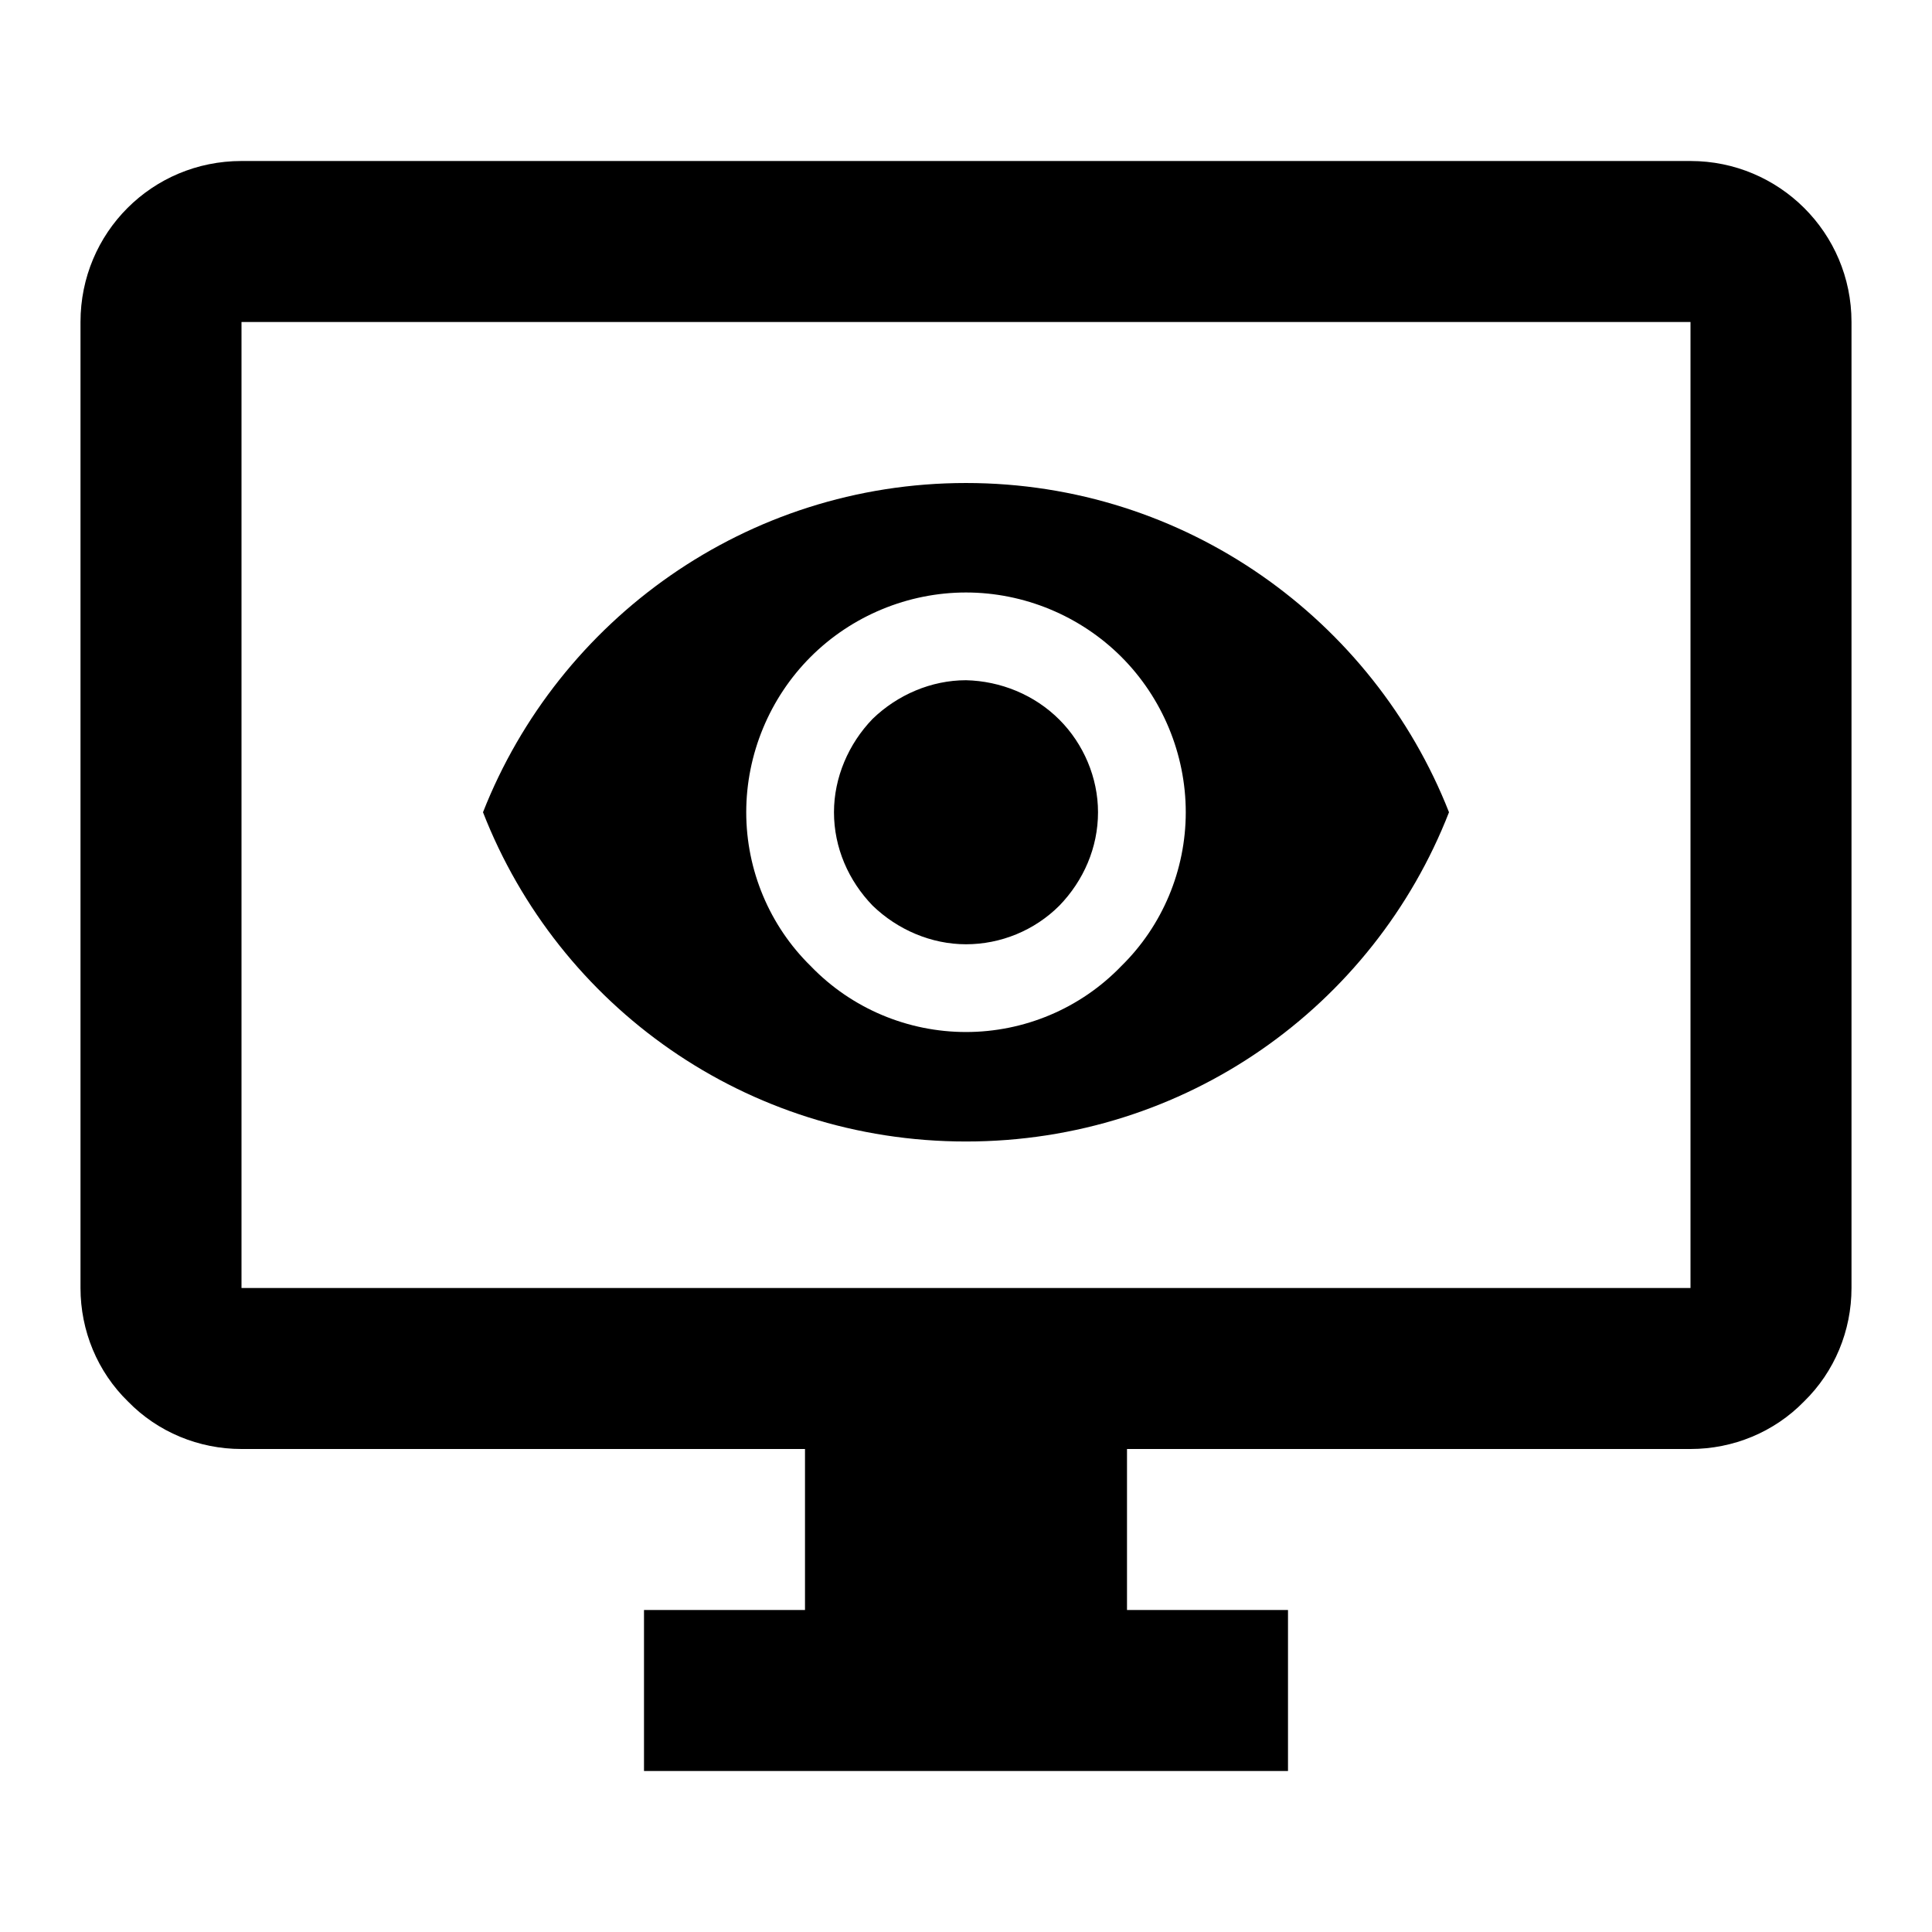 <svg height="24" viewBox="0 0 24 24" width="24" xmlns="http://www.w3.org/2000/svg"><path d="m3 4v12h18v-12zm0-2h18c1.1 0 2 .89 2 2v12c0 .53-.21 1.04-.59 1.41-.37.38-.88.59-1.41.59h-7v2h2v2h-8v-2h2v-2h-7c-.53 0-1.04-.21-1.41-.59-.38-.37-.59-.88-.59-1.41v-12c0-1.11.89-2 2-2m7.84 6.93c.31-.3.73-.48 1.16-.48.43.01.85.18 1.16.49.3.3.48.72.48 1.15 0 .44-.18.85-.48 1.16-.31.31-.73.48-1.16.48s-.85-.18-1.16-.48c-.3-.31-.48-.72-.48-1.16 0-.43.18-.85.48-1.16m-.77 3.07c.51.53 1.21.82 1.93.82s1.42-.29 1.93-.82c.51-.5.8-1.19.8-1.91s-.29-1.42-.8-1.93-1.21-.8-1.93-.8-1.42.29-1.93.8-.8 1.21-.8 1.93.29 1.41.8 1.91m-4.07-1.91c.94-2.39 3.27-4.09 6-4.09s5.06 1.7 6 4.09c-.94 2.41-3.27 4.09-6 4.09s-5.06-1.68-6-4.09z"/></svg>